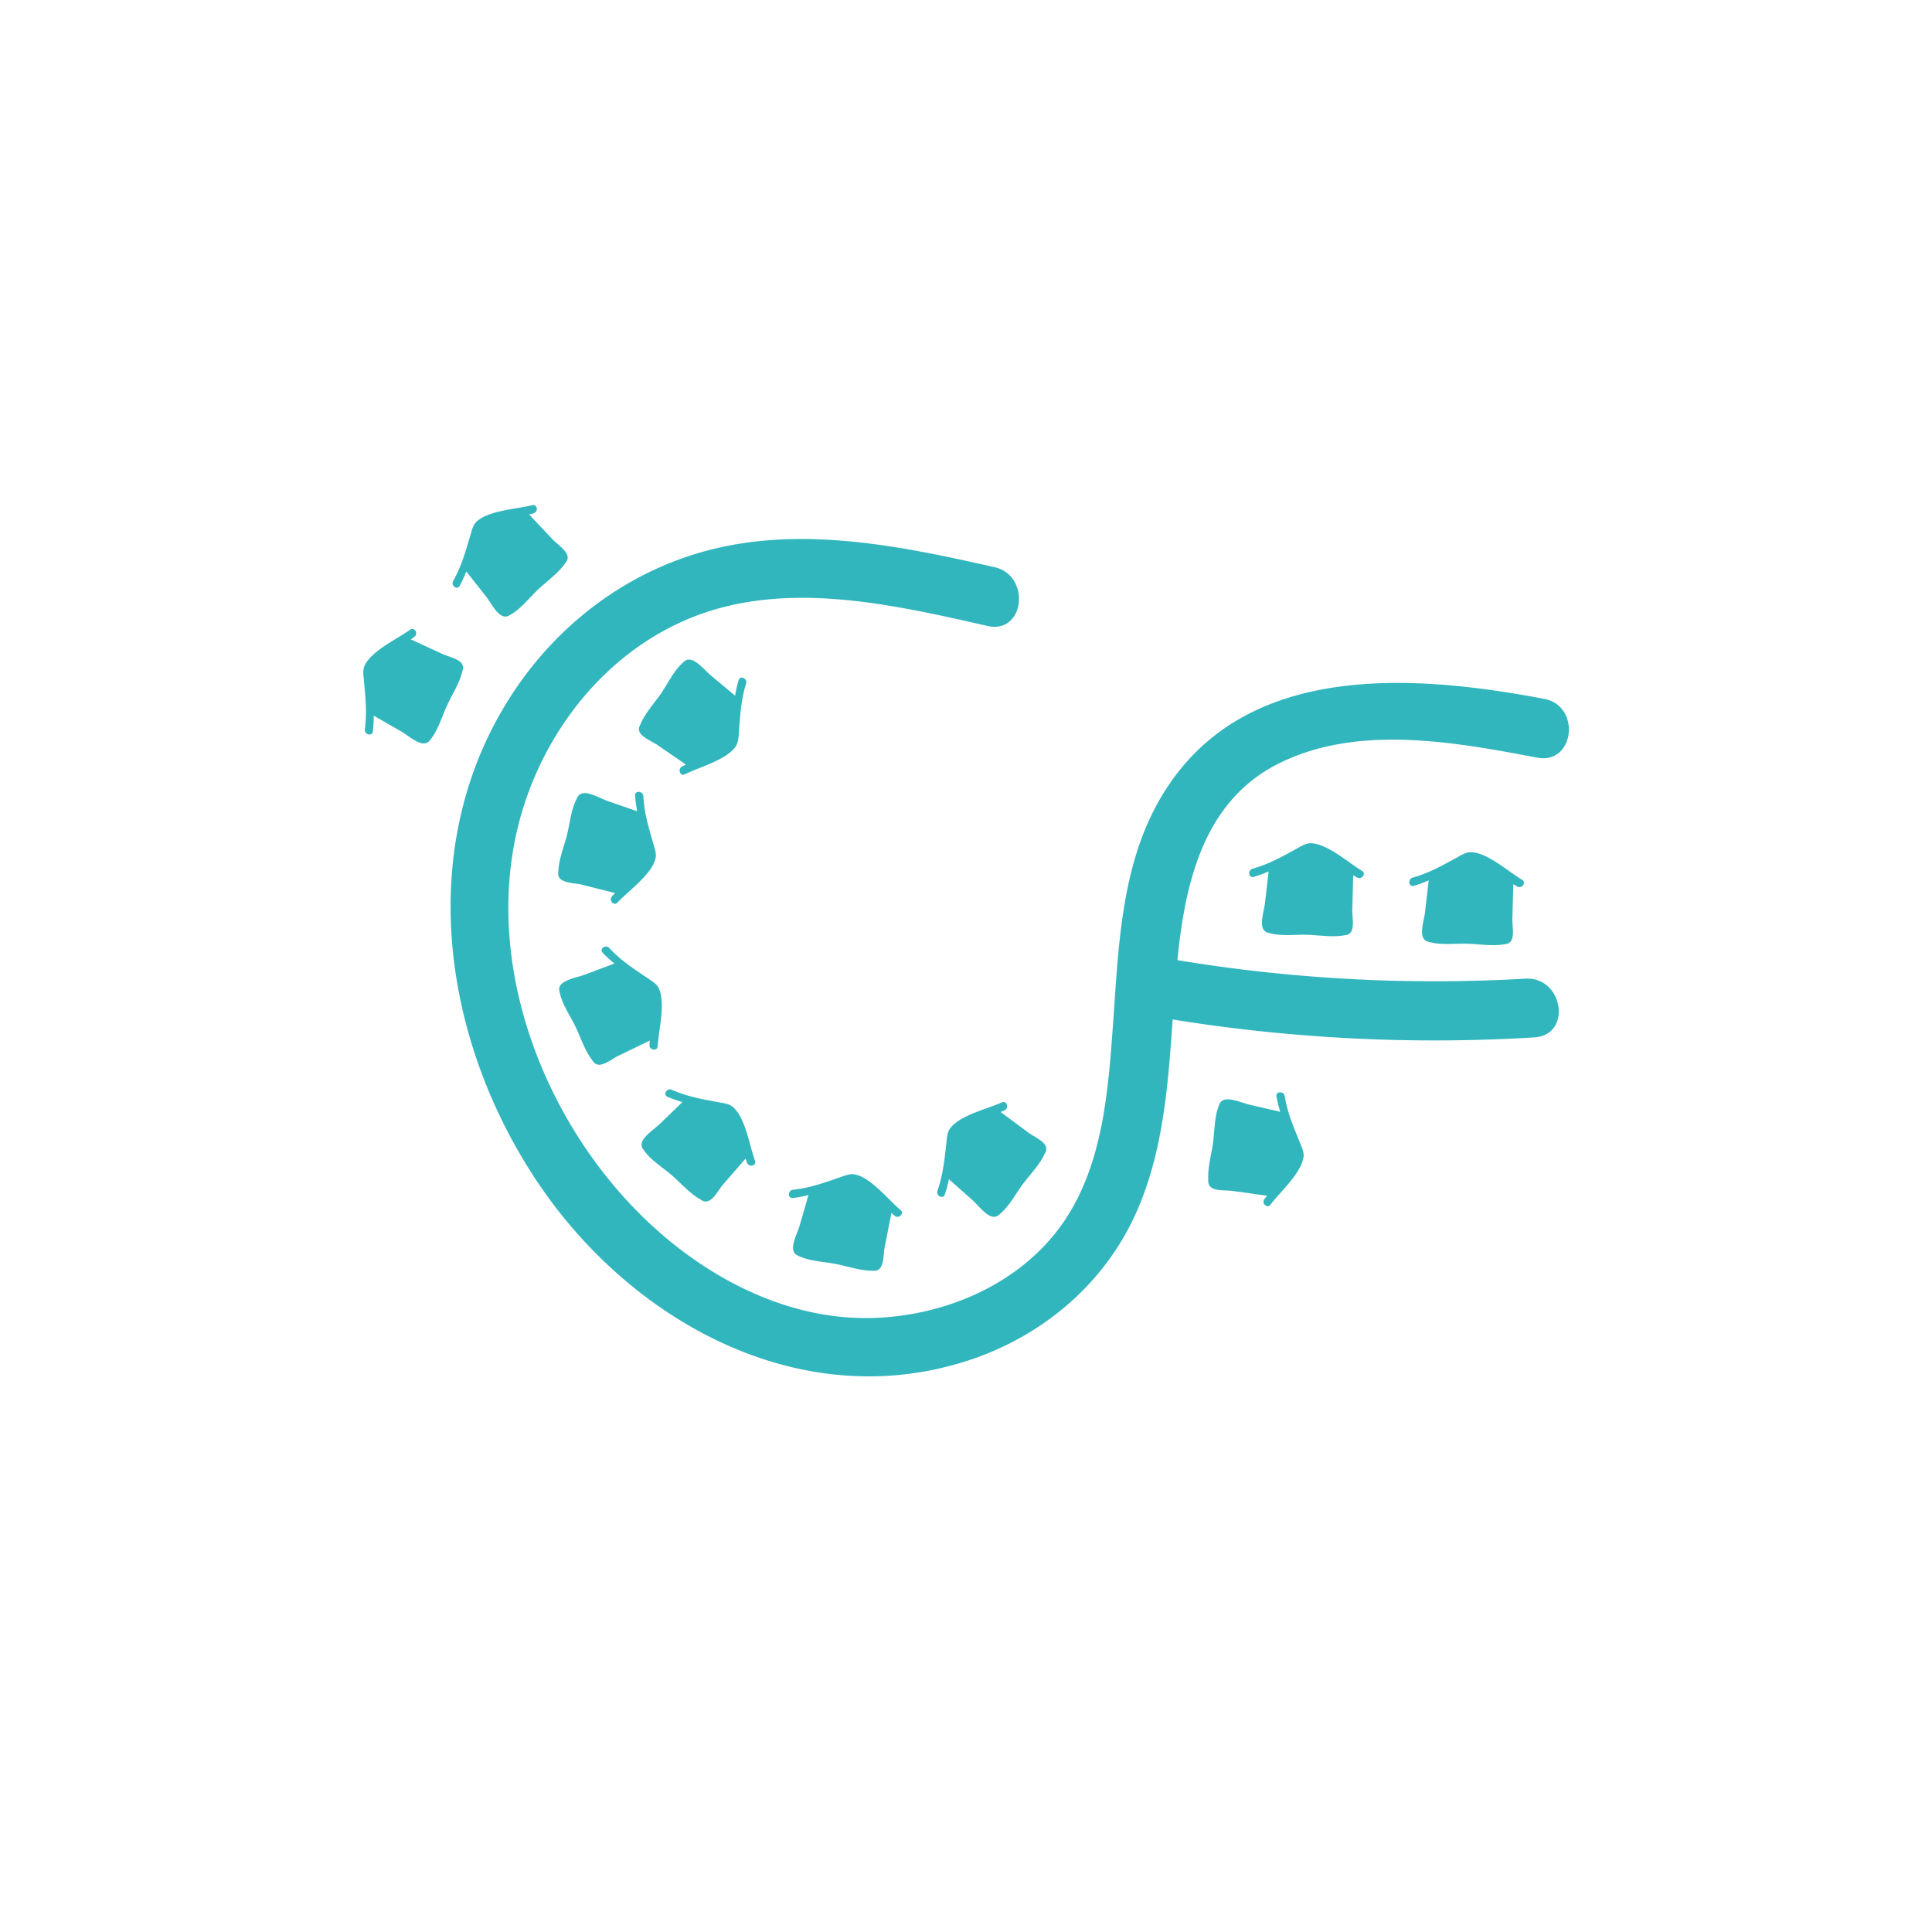 <svg xmlns="http://www.w3.org/2000/svg" viewBox="0 0 595.28 595.28"><defs><style>.cls-1{fill:#fff;}.cls-2{fill:#32b6be;}</style></defs><g id="Layer_2" data-name="Layer 2"><g id="Layer_1-2" data-name="Layer 1"><rect class="cls-1" width="595.28" height="595.28"/><path class="cls-2" d="M470,301.54a485.3,485.3,0,0,1-107.07-5.68l-.16,0c2.33-23.44,7.88-48.56,30.61-60.29,24.35-12.57,54.62-7,80.26-2.12,11.55,2.18,13.6-16,2.1-18.13-43-8.12-96.3-11.43-119.92,33.77-10.55,20.2-11.27,44.09-12.87,66.32-1.58,21.88-3.29,45.84-17.24,63.85-13.28,17.15-35.26,26.16-56.59,26.82-23.78.75-46.39-9.85-64.24-24.94-37.81-31.94-59.8-89.38-41.95-137.27,8.93-24,27.08-44.69,51.21-54,28.8-11.13,61.21-3.54,90.16,3,11.44,2.59,13.45-15.57,2.09-18.13-28-6.31-57.69-12.52-86.2-5.68-24.72,5.93-46.07,21.25-60.55,42.07-32.31,46.47-24.39,107.68,5.91,153,28.42,42.5,79.74,71.3,131,55.62,23-7,42.63-22.8,52.9-44.73,8.89-19,10.43-40.16,11.86-60.9a507.16,507.16,0,0,0,111.46,5.52C484.51,318.89,481.66,300.85,470,301.54Z"/><path class="cls-2" d="M211,238.58c4.42-2.19,12.5-4.33,15.53-8.36,1-1.38,1-2.9,1.13-4.53.42-5.42.61-9.82,2.23-15.1.48-1.54-1.84-2.6-2.32-1a37.53,37.53,0,0,0-1.07,4.77L218.9,208c-1.46-1.2-4.19-4.55-6.31-4.75-1.27-.12-1.74.52-2.57,1.3-2.47,2.33-4.38,6.26-6.31,9.07s-4.78,5.94-6.2,9.15c-.39.89-.83,1.44-.54,2.48.5,1.86,4,3.19,5.46,4.21l8.93,6.12-1.21.58C208.7,236.91,209.57,239.31,211,238.58Z"/><path class="cls-2" d="M190.23,278.1c3.38-3.59,10.21-8.41,11.66-13.23.49-1.66-.06-3.07-.51-4.64-1.49-5.24-2.85-9.43-3.16-14.94-.09-1.61-2.63-1.8-2.54-.17a39.72,39.72,0,0,0,.65,4.84L187,246.72c-1.79-.62-5.51-2.81-7.58-2.26-1.23.33-1.44,1.09-1.95,2.11-1.51,3-1.94,7.39-2.77,10.7s-2.42,7.23-2.63,10.73c-.06,1-.28,1.64.35,2.52,1.12,1.57,4.85,1.6,6.59,2l10.49,2.64-.92,1C187.47,277.35,189.11,279.29,190.23,278.1Z"/><path class="cls-2" d="M202.64,322.36c.28-4.92,2.43-13,.44-17.63-.68-1.58-2-2.31-3.37-3.23-4.5-3.05-8.23-5.4-12-9.42-1.1-1.18-3.17.3-2,1.5a37.11,37.11,0,0,0,3.61,3.29L180,300.38c-1.78.67-6,1.38-7.26,3.13-.73,1-.41,1.76-.14,2.87.79,3.3,3.26,6.91,4.74,10s2.79,7.09,4.88,9.92c.57.78.83,1.43,1.88,1.7,1.87.48,4.74-1.88,6.36-2.66l9.74-4.71-.09,1.33C200,323.56,202.54,324,202.64,322.36Z"/><path class="cls-2" d="M277.49,372.86c-3.77-3.19-8.93-9.76-13.82-10.95-1.68-.41-3.07.22-4.62.75-5.14,1.76-9.26,3.33-14.75,3.93-1.6.18-1.66,2.72,0,2.54a37,37,0,0,0,4.8-.9l-2.75,9.5c-.53,1.82-2.52,5.64-1.86,7.68.39,1.21,1.16,1.38,2.21,1.84,3.11,1.35,7.48,1.55,10.83,2.2s7.34,2,10.85,2.07c1,0,1.65.19,2.49-.48,1.51-1.2,1.35-4.92,1.7-6.68q1.05-5.31,2.09-10.62l1,.87C276.88,375.66,278.73,373.92,277.49,372.86Z"/><path class="cls-2" d="M232.64,357.68c-1.68-4.64-2.9-12.91-6.56-16.37-1.25-1.19-2.77-1.33-4.37-1.64-5.35-1-9.7-1.7-14.76-3.9-1.48-.65-2.79,1.53-1.29,2.19a38.76,38.76,0,0,0,4.61,1.6l-7.1,6.87c-1.36,1.32-5,3.66-5.43,5.75-.26,1.24.33,1.78,1,2.69,2,2.72,5.73,5.06,8.3,7.29s5.37,5.41,8.4,7.18c.83.49,1.34,1,2.41.82,1.9-.29,3.61-3.6,4.78-5l7.09-8.18c.14.42.29.84.44,1.26C230.73,359.81,233.2,359.21,232.64,357.68Z"/><path class="cls-2" d="M308.74,339.66c-4.49,2-12.64,3.87-15.82,7.78-1.09,1.34-1.11,2.86-1.3,4.49-.62,5.41-1,9.8-2.78,15-.53,1.52,1.74,2.67,2.28,1.12a37.4,37.4,0,0,0,1.25-4.72l7.39,6.56c1.42,1.26,4,4.7,6.14,5,1.26.16,1.75-.46,2.61-1.21,2.55-2.23,4.61-6.09,6.64-8.83s5-5.75,6.53-8.92c.42-.86.88-1.4.63-2.45-.44-1.88-3.86-3.34-5.31-4.4l-8.69-6.45,1.22-.54C311,341.41,310.23,339,308.74,339.66Z"/><path class="cls-2" d="M126.39,194c-4,2.89-11.6,6.35-13.92,10.82-.79,1.53-.51,3-.36,4.66.49,5.42,1,9.79.31,15.26-.21,1.6,2.25,2.26,2.46.64a36.75,36.75,0,0,0,.27-4.88l8.56,4.93c1.65.94,4.89,3.79,7,3.63,1.27-.09,1.63-.8,2.31-1.71,2.06-2.7,3.29-6.9,4.72-10s3.73-6.65,4.59-10.06c.24-.93.58-1.55.12-2.53-.81-1.75-4.46-2.48-6.09-3.24L126.57,197l1.09-.78C129,195.27,127.72,193.06,126.39,194Z"/><path class="cls-2" d="M164,155.65c-4.77,1.21-13.13,1.59-16.94,4.88-1.31,1.13-1.6,2.63-2.07,4.19-1.56,5.22-2.67,9.48-5.37,14.29-.79,1.41,1.24,2.93,2,1.51a39.13,39.13,0,0,0,2.05-4.43q3.08,3.87,6.13,7.75c1.17,1.49,3.13,5.34,5.17,6,1.21.39,1.8-.14,2.78-.73,2.91-1.75,5.61-5.19,8.09-7.52s5.92-4.79,8-7.64c.57-.78,1.11-1.23,1.06-2.31-.11-1.92-3.22-4-4.46-5.26l-7.42-7.87,1.3-.32C166,157.77,165.62,155.25,164,155.65Z"/><path class="cls-2" d="M419.68,268.33c-4.24-2.52-10.43-8.14-15.45-8.5-1.73-.13-3,.73-4.43,1.51-4.78,2.59-8.57,4.83-13.89,6.33-1.55.44-1.18,3,.39,2.51a35.77,35.77,0,0,0,4.59-1.69l-1.14,9.82c-.21,1.88-1.54,6-.55,7.88.58,1.13,1.38,1.18,2.48,1.45,3.3.81,7.64.28,11.05.38s7.57.78,11,.23c1-.15,1.65-.09,2.37-.89,1.29-1.44.51-5.08.56-6.87q.15-5.42.29-10.82l1.15.69C419.54,271.19,421.08,269.16,419.68,268.33Z"/><path class="cls-2" d="M469,271.08c-4.24-2.51-10.43-8.13-15.45-8.5-1.73-.12-3,.73-4.42,1.51-4.79,2.6-8.58,4.83-13.89,6.33-1.56.44-1.19,3,.39,2.52a39.55,39.55,0,0,0,4.58-1.69c-.38,3.27-.76,6.55-1.13,9.82-.22,1.88-1.55,6-.56,7.88.59,1.13,1.38,1.17,2.48,1.45,3.3.81,7.64.28,11,.37s7.58.79,11.05.24c.95-.16,1.65-.09,2.37-.9,1.29-1.43.51-5.07.56-6.87l.3-10.82c.37.24.76.47,1.14.7C468.84,274,470.37,271.92,469,271.08Z"/><path class="cls-2" d="M391.43,371.19c3-3.93,9.25-9.46,10.16-14.41.32-1.7-.39-3-1-4.56-2-5-3.85-9.06-4.75-14.51-.26-1.59-2.81-1.51-2.54.11a36.46,36.46,0,0,0,1.17,4.74l-9.63-2.22c-1.85-.43-5.78-2.2-7.78-1.43-1.18.46-1.31,1.24-1.71,2.31-1.17,3.18-1.13,7.55-1.6,10.93s-1.63,7.45-1.46,11c0,1-.1,1.65.62,2.46,1.28,1.44,5,1.07,6.77,1.32l10.71,1.49-.81,1.06C388.6,370.74,390.44,372.49,391.43,371.19Z"/></g></g></svg>